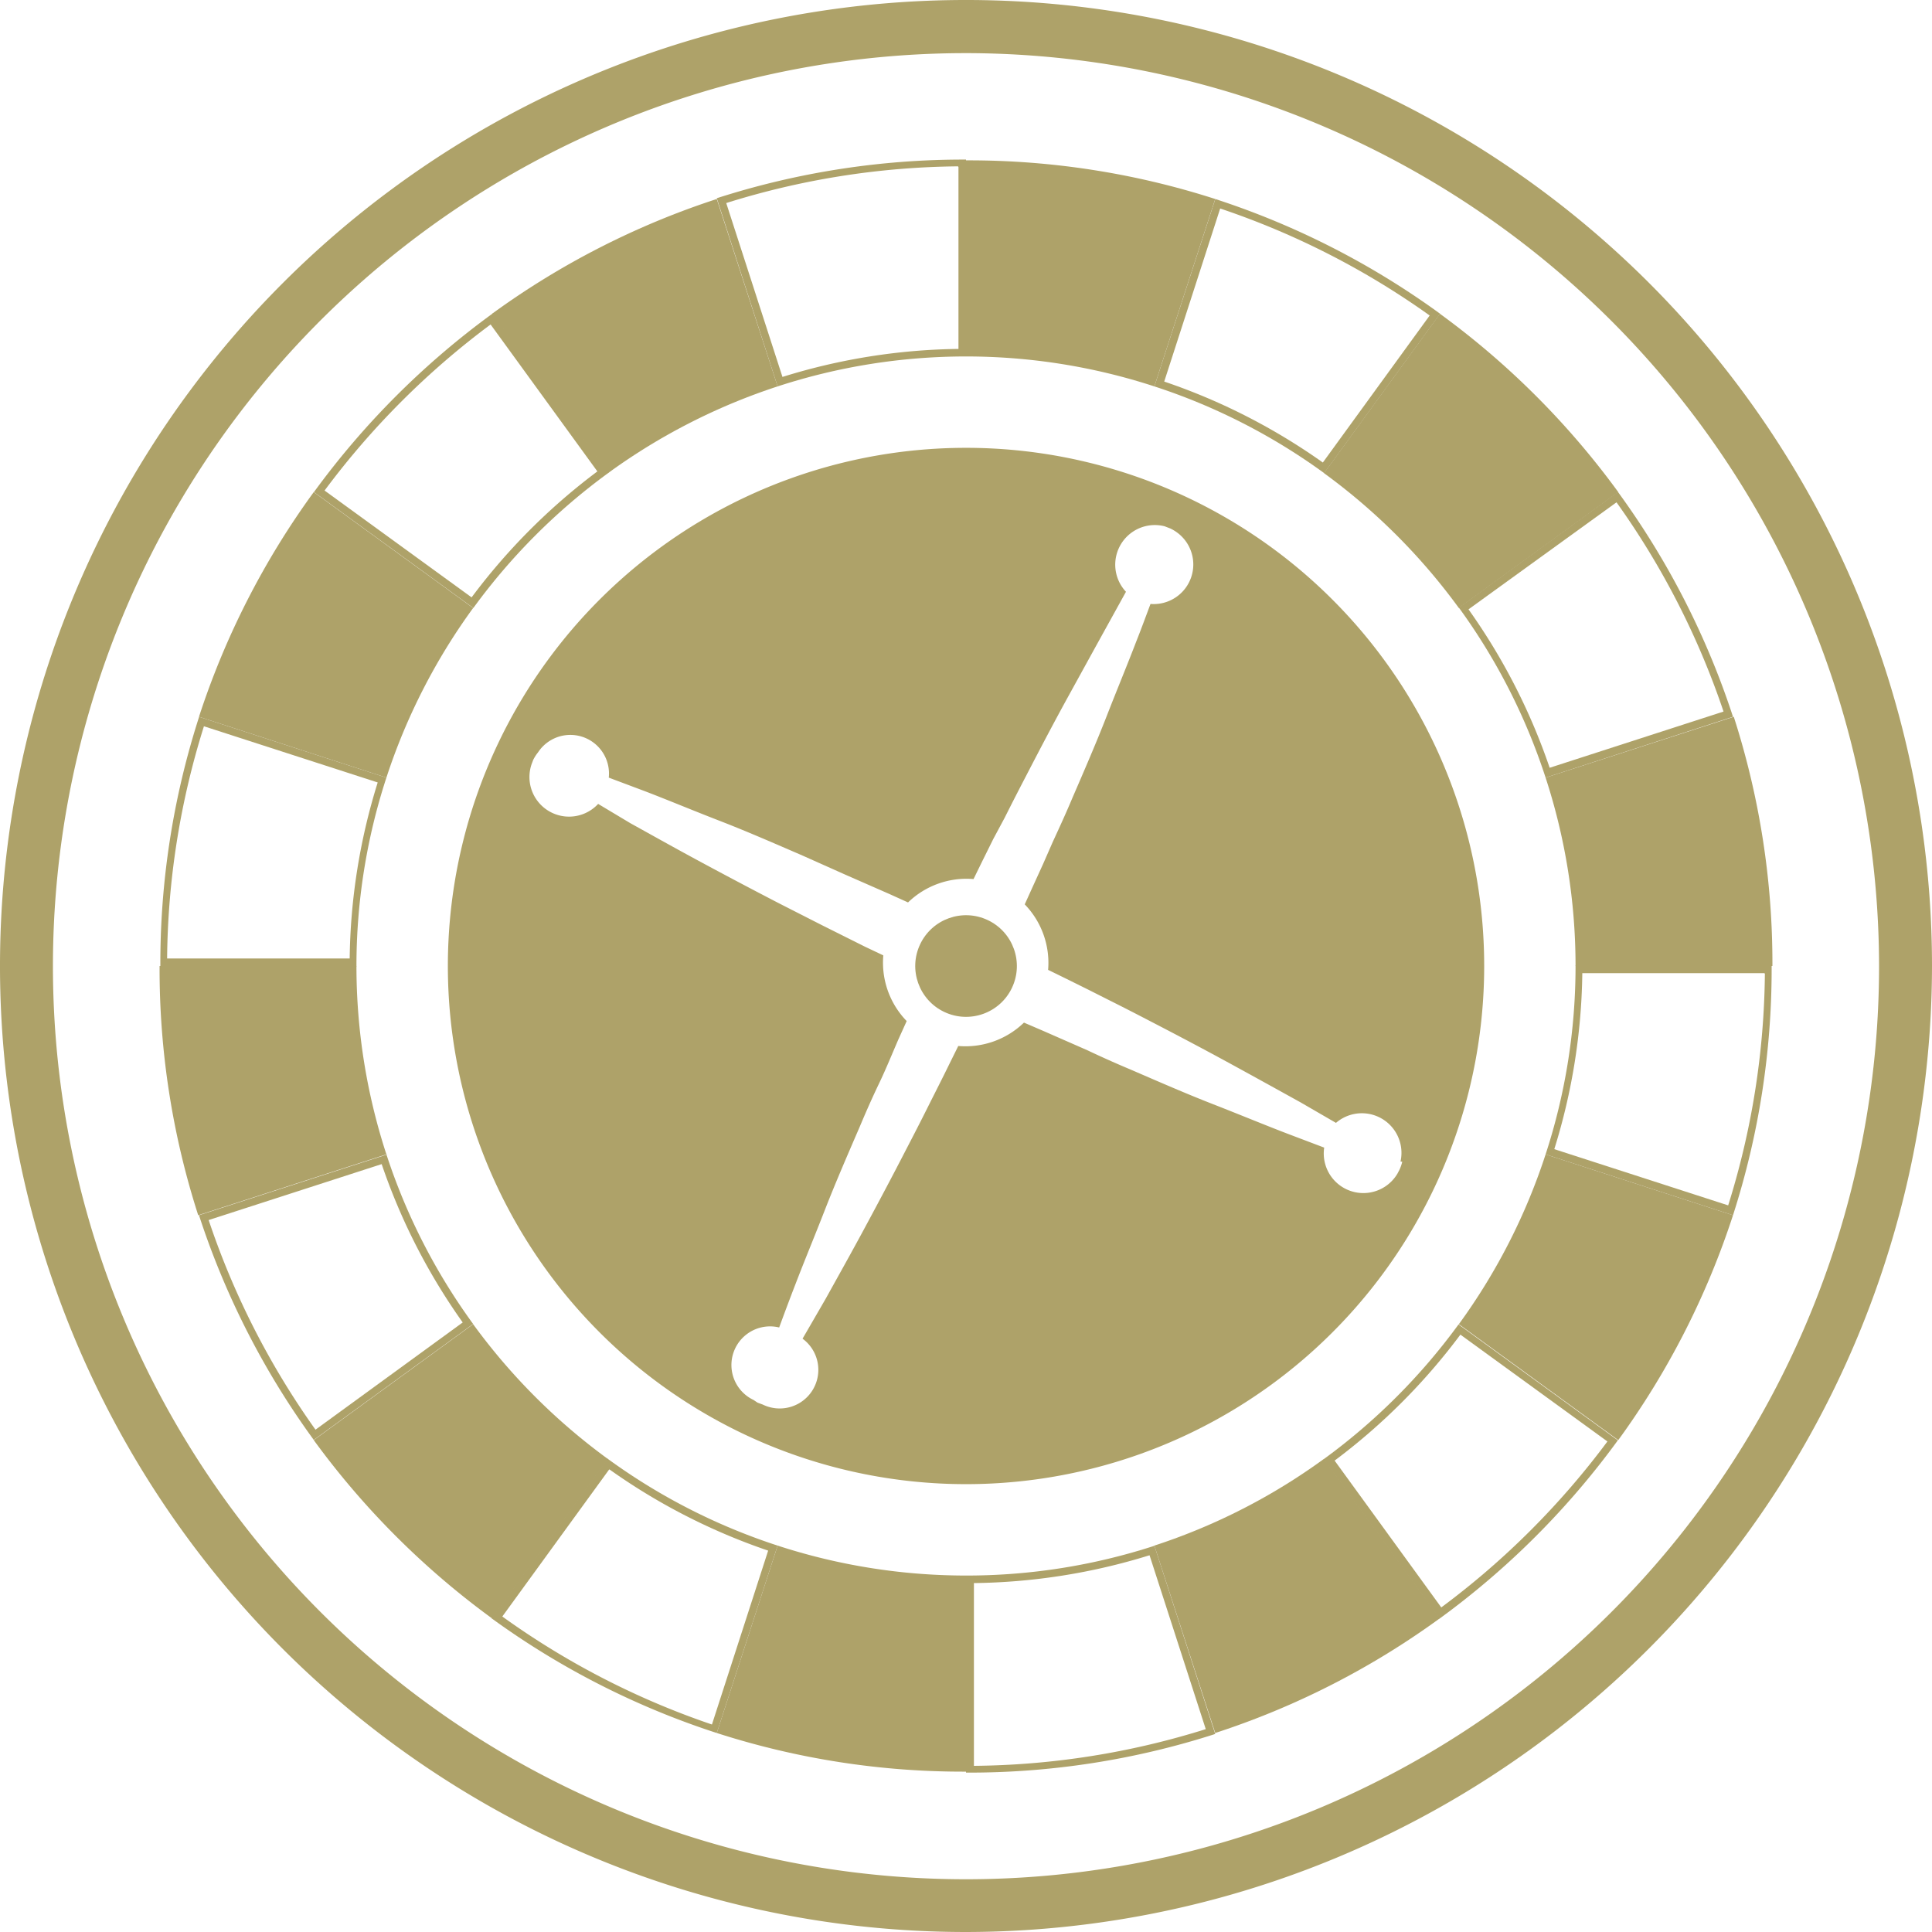 <svg xmlns="http://www.w3.org/2000/svg" viewBox="0 0 100 100">
	<defs>
    <style>
      svg {
        fill: #aea269;
      }
    </style>
  </defs><title>tables_icon</title><g id="Layer_2" data-name="Layer 2"><g id="Layer_1-2" data-name="Layer 1"><circle cx="50" cy="50" r="2.63" transform="translate(-16.59 73.78) rotate(-64.65)"/><path d="M61.48,25.76A26.82,26.82,0,1,0,74.24,61.48,26.82,26.82,0,0,0,61.48,25.76Zm11.1,34.37a2.07,2.07,0,0,1-.15.43l-.1.19a2.05,2.05,0,0,1-3.79-1.35l-1.9-.72c-1.2-.46-2.5-1-3.86-1.53S60,56,58.52,55.36c-.74-.31-1.48-.64-2.24-1l-1.14-.5L54,53.36,53,52.93a4.36,4.36,0,0,1-3.4,1.21l-.46.93c-.37.76-.75,1.5-1.12,2.24s-.74,1.46-1.11,2.17c-.73,1.42-1.46,2.79-2.16,4.09s-1.38,2.51-2,3.63q-.64,1.11-1.21,2.09a2,2,0,0,1-2.06,3.41l-.27-.1L39,72.46a2,2,0,0,1,1.33-3.75c.26-.71.54-1.46.85-2.26.46-1.2,1-2.5,1.53-3.86s1.15-2.79,1.79-4.27c.31-.74.64-1.49,1-2.24s.67-1.52,1-2.28l.43-.95a4.34,4.34,0,0,1-1.21-3.4L44.77,49l-2.24-1.12-2.18-1.11c-1.43-.74-2.79-1.46-4.09-2.16s-2.51-1.38-3.63-2l-1.67-1a2.05,2.05,0,0,1-3.44-2.07l.08-.21a2.1,2.1,0,0,1,.25-.39,2,2,0,0,1,3.66,1.31l1.89.71c1.2.46,2.49,1,3.86,1.53s2.79,1.15,4.27,1.79l2.24,1,2.28,1,.95.43a4.35,4.35,0,0,1,3.39-1.21l.46-.94.56-1.13L52,42.33c.37-.74.74-1.46,1.11-2.17.74-1.43,1.46-2.8,2.17-4.09s1.38-2.51,2-3.63l1-1.81a2.05,2.05,0,0,1,2-3.39l.31.12a2.25,2.25,0,0,1,.29.17,2.05,2.05,0,0,1-1.33,3.73c-.23.61-.47,1.27-.74,1.95-.46,1.2-1,2.5-1.53,3.86s-1.15,2.79-1.79,4.27c-.31.74-.65,1.48-1,2.24l-.5,1.14-.52,1.14-.43.95a4.35,4.35,0,0,1,1.21,3.39l.94.46,1.13.56,1.11.56c.74.37,1.46.74,2.17,1.11,1.43.74,2.79,1.46,4.09,2.17s2.51,1.38,3.63,2l1.83,1.06a2.05,2.05,0,0,1,3.34,2Z"/><path d="M50,100a50,50,0,1,1,50-50A50.06,50.06,0,0,1,50,100ZM50,2.75A47.26,47.26,0,1,0,97.26,50,47.31,47.31,0,0,0,50,2.75Z"/><path d="M19.75,60.24a31.81,31.81,0,0,0,4.2,8.21L16.33,74A41.16,41.16,0,0,1,10.8,63.15l9-2.91m.25-.49L10.3,62.9a41.66,41.66,0,0,0,5.94,11.63l8.25-6A31.44,31.44,0,0,1,20,59.75Z"/><path d="M24.49,68.54l-8.25,6a42.11,42.11,0,0,0,9.23,9.23l6-8.25A31.79,31.79,0,0,1,24.49,68.54Z"/><path d="M31.55,76.06a31.85,31.85,0,0,0,8.21,4.2l-2.91,9A41.24,41.24,0,0,1,26,83.67l5.53-7.61m-.09-.55-6,8.25A41.63,41.63,0,0,0,37.1,89.7L40.25,80a31.45,31.45,0,0,1-8.79-4.49Z"/><path d="M18.45,50H8.26a41.57,41.57,0,0,0,2,12.9L20,59.75A31.38,31.38,0,0,1,18.45,50Z"/><path d="M40.25,80,37.1,89.7a41.54,41.54,0,0,0,12.9,2V81.55A31.45,31.45,0,0,1,40.25,80Z"/><path d="M59.75,80l3.15,9.7a41.58,41.58,0,0,0,11.63-5.94l-6-8.25A31.49,31.49,0,0,1,59.75,80Z"/><path d="M80,59.75a31.44,31.44,0,0,1-4.49,8.79l8.25,6A41.67,41.67,0,0,0,89.7,62.9Z"/><path d="M10.55,37.59l9,2.91a31.8,31.8,0,0,0-1.45,9.11H8.65a41.14,41.14,0,0,1,1.9-12m-.25-.49a41.58,41.58,0,0,0-2,12.9H18.45A31.37,31.37,0,0,1,20,40.25L10.3,37.1Z"/><path d="M59.5,80.5l2.91,9a41.24,41.24,0,0,1-12,1.9V81.94A31.87,31.87,0,0,0,59.5,80.5m.25-.49A31.43,31.43,0,0,1,50,81.55h0V91.75h0a41.53,41.53,0,0,0,12.9-2L59.75,80Z"/><path d="M75.59,69.08l7.61,5.53a41.62,41.62,0,0,1-8.6,8.59L69.08,75.6a32.05,32.05,0,0,0,6.51-6.52m-.08-.55a31.83,31.83,0,0,1-7,7l6,8.25a42,42,0,0,0,9.23-9.23l-8.25-6Z"/><path d="M63.15,10.79A41.22,41.22,0,0,1,74,16.33l-5.53,7.61a31.81,31.81,0,0,0-8.21-4.19l2.91-9m-.25-.5L59.75,20a31.5,31.5,0,0,1,8.79,4.49l6-8.25A41.66,41.66,0,0,0,62.9,10.3Z"/><path d="M75.51,31.47l8.25-6a42.08,42.08,0,0,0-9.23-9.23l-6,8.25A31.82,31.82,0,0,1,75.51,31.47Z"/><path d="M83.67,26a41.21,41.21,0,0,1,5.54,10.83l-9,2.91a31.81,31.81,0,0,0-4.2-8.2L83.67,26m.09-.55-8.25,6A31.46,31.46,0,0,1,80,40.25l9.7-3.15a41.64,41.64,0,0,0-5.95-11.63Z"/><path d="M81.55,50H91.74a41.63,41.63,0,0,0-2-12.9L80,40.25A31.39,31.39,0,0,1,81.55,50Z"/><path d="M91.35,50.39a41.21,41.21,0,0,1-1.9,12l-9-2.91a31.81,31.81,0,0,0,1.45-9.11h9.41m.39-.39H81.55A31.38,31.38,0,0,1,80,59.75l9.7,3.15a41.62,41.62,0,0,0,2-12.9Z"/><path d="M40.25,20,37.1,10.3a41.69,41.69,0,0,0-11.63,5.94l6,8.25A31.57,31.57,0,0,1,40.25,20Z"/><path d="M50,18.45A31.4,31.4,0,0,1,59.75,20l3.15-9.7a41.58,41.58,0,0,0-12.9-2h0V18.45Z"/><path d="M24.49,31.47l-8.25-6A41.64,41.64,0,0,0,10.3,37.1L20,40.25A31.47,31.47,0,0,1,24.49,31.47Z"/><path d="M25.39,16.79l5.53,7.61a32.12,32.12,0,0,0-6.51,6.52l-7.61-5.53a41.67,41.67,0,0,1,8.6-8.6m.08-.55a42.08,42.08,0,0,0-9.23,9.23l8.25,6a31.85,31.85,0,0,1,7-7l-6-8.25Z"/><path d="M49.61,8.65v9.41a31.8,31.8,0,0,0-9.11,1.45l-2.91-9a41.21,41.21,0,0,1,12-1.9M50,8.26a41.6,41.6,0,0,0-12.9,2L40.25,20A31.42,31.42,0,0,1,50,18.45V8.26Z"/></g></g></svg>